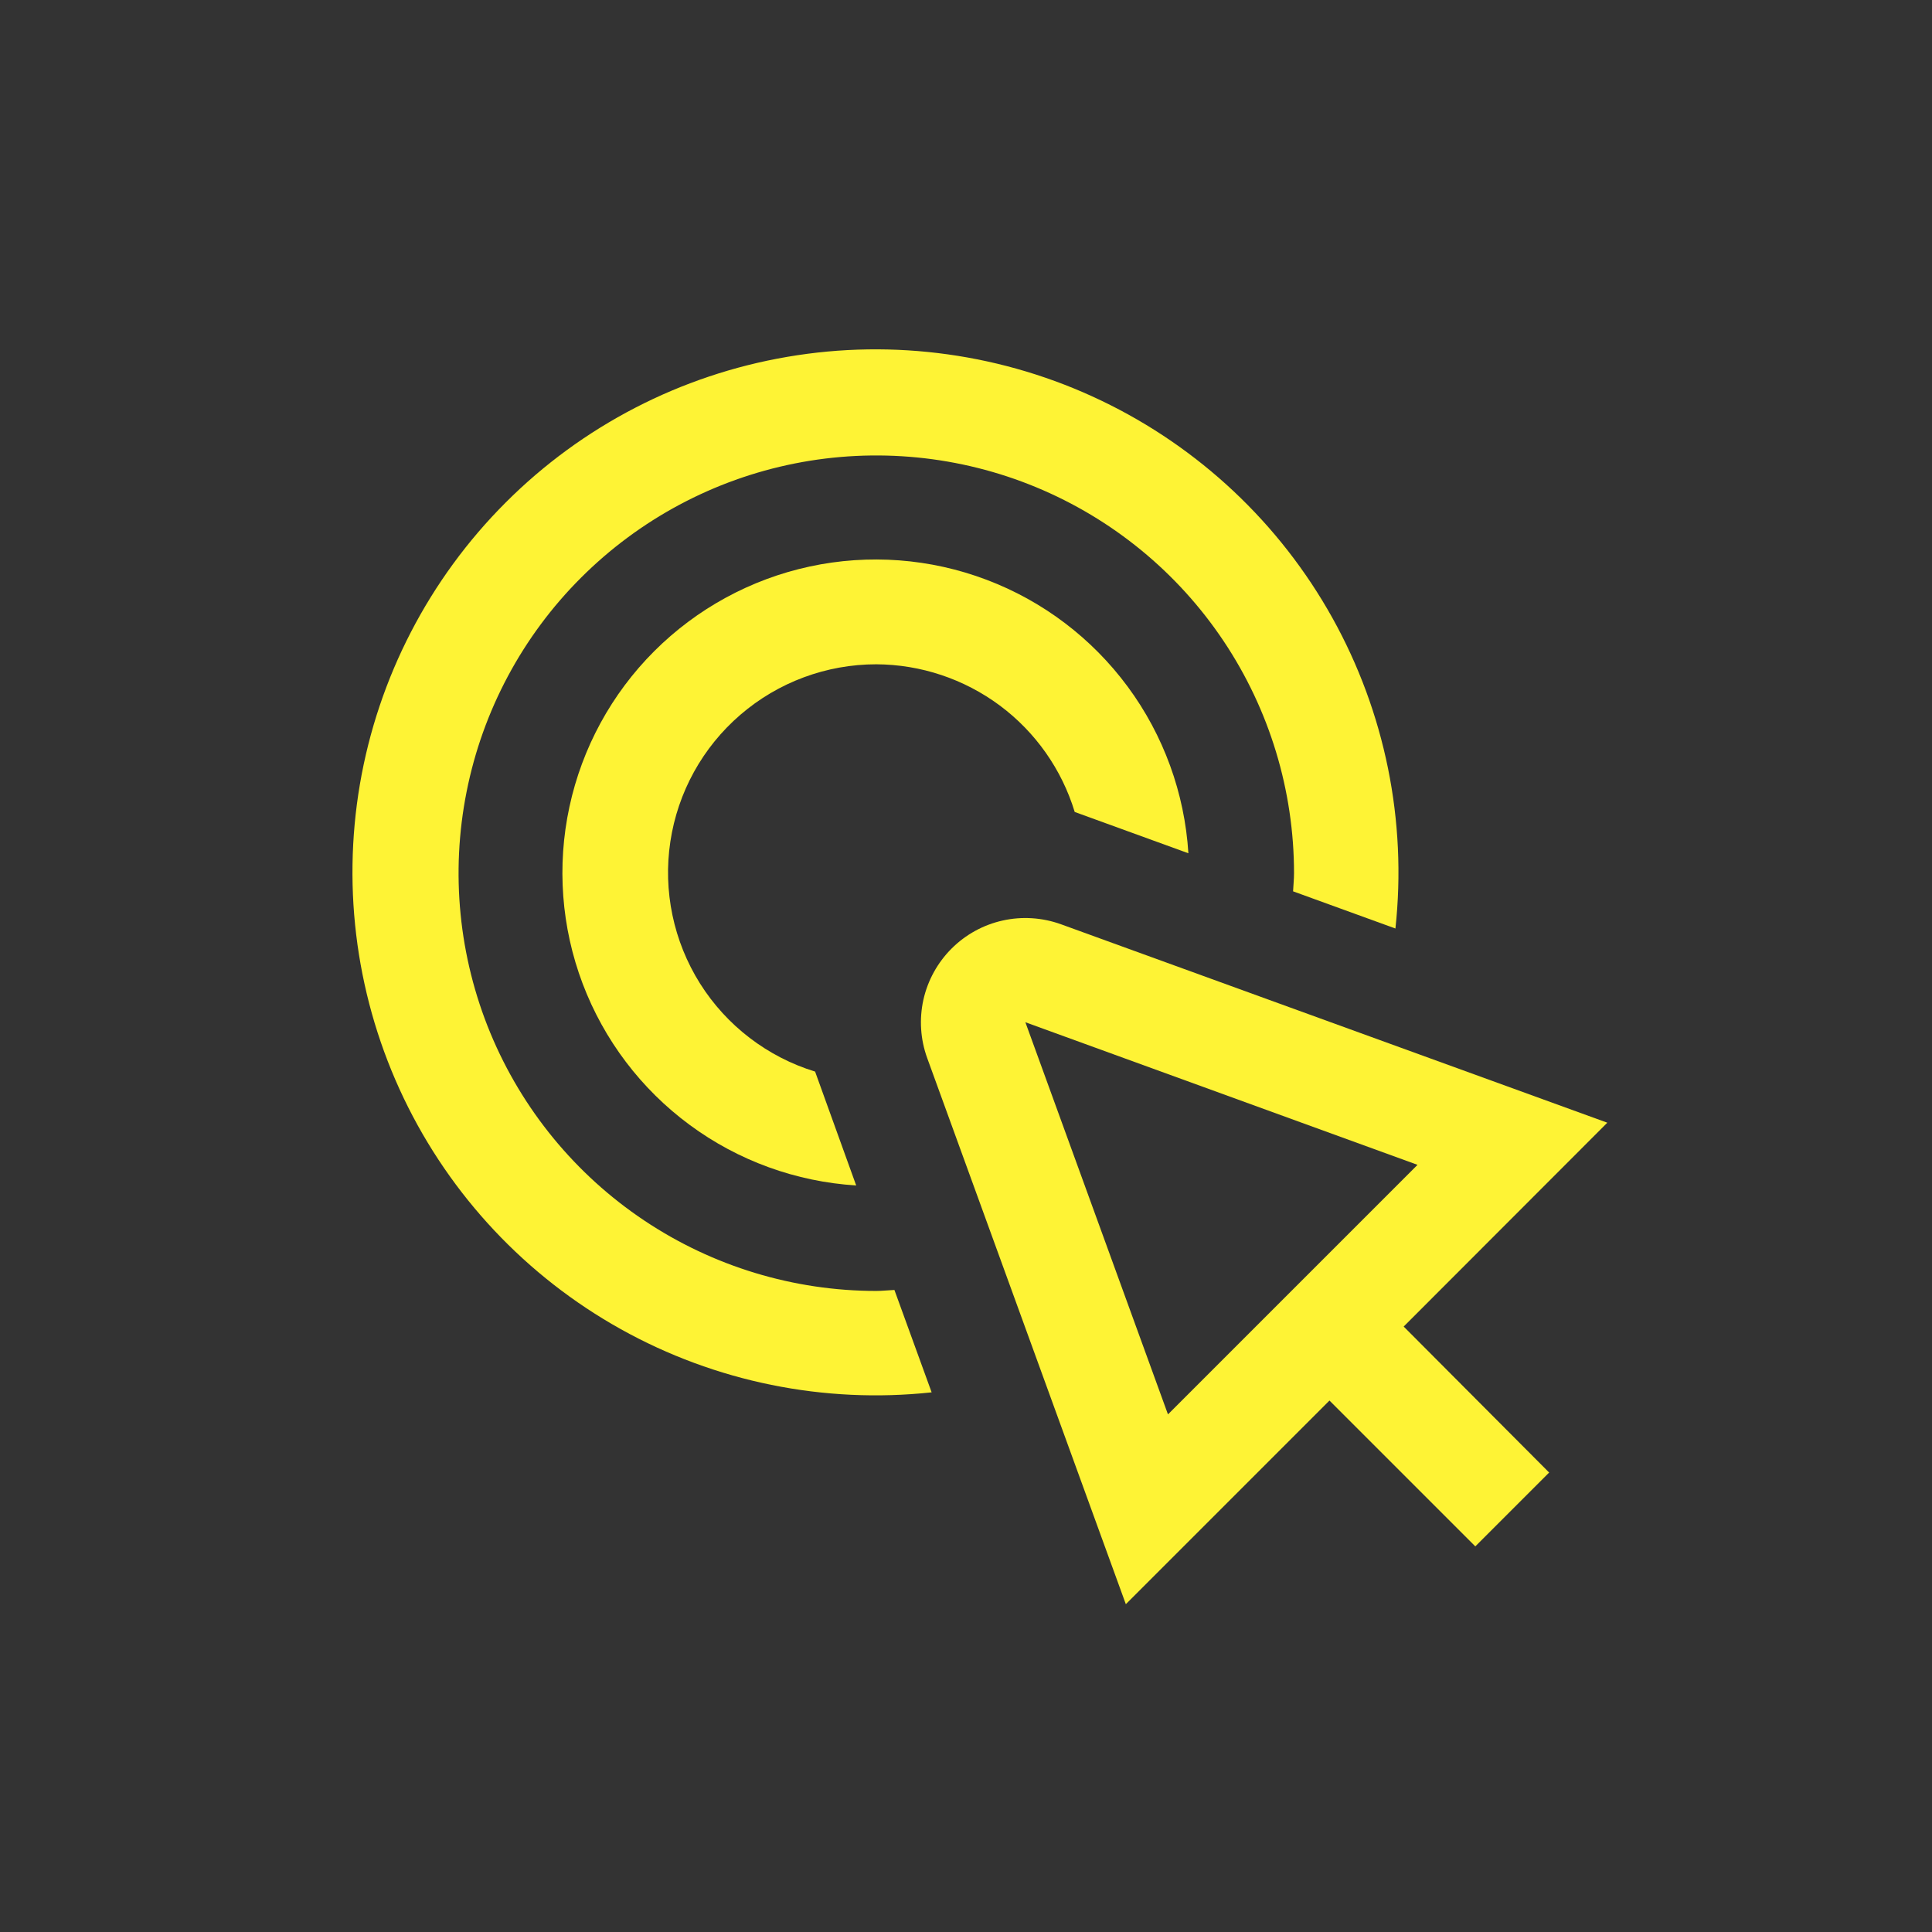 <svg width="37" height="37" viewBox="0 0 37 37" fill="none" xmlns="http://www.w3.org/2000/svg">
<rect x="0" y="0" width="37" height="37" fill="#333333" stroke="none"/>
<path d="M16.782 12.722C17.634 12.726 18.463 13.003 19.147 13.511C19.831 14.02 20.334 14.735 20.582 15.55L22.759 16.341C22.687 15.189 22.284 14.081 21.598 13.152C20.912 12.223 19.973 11.511 18.893 11.103C17.813 10.694 16.637 10.606 15.508 10.849C14.379 11.092 13.345 11.656 12.528 12.472C11.711 13.289 11.148 14.324 10.905 15.453C10.662 16.582 10.75 17.757 11.158 18.837C11.567 19.918 12.278 20.857 13.208 21.543C14.137 22.229 15.244 22.631 16.397 22.703L15.61 20.522C14.697 20.242 13.915 19.643 13.406 18.835C12.898 18.026 12.696 17.062 12.838 16.118C12.98 15.173 13.456 14.311 14.18 13.688C14.903 13.065 15.827 12.722 16.782 12.722Z" fill="#FEF335"/>
<path d="M16.782 24.723C15.2 24.723 13.653 24.253 12.338 23.374C11.022 22.495 9.997 21.246 9.391 19.784C8.786 18.322 8.627 16.714 8.936 15.162C9.244 13.61 10.006 12.184 11.125 11.066C12.244 9.947 13.669 9.185 15.221 8.876C16.773 8.568 18.382 8.726 19.843 9.331C21.305 9.937 22.555 10.962 23.434 12.278C24.313 13.594 24.782 15.14 24.782 16.723C24.782 16.84 24.769 16.953 24.764 17.07L26.724 17.782C26.947 15.722 26.524 13.642 25.516 11.832C24.507 10.021 22.961 8.568 21.091 7.672C19.222 6.777 17.12 6.484 15.077 6.834C13.034 7.183 11.149 8.158 9.684 9.624C8.218 11.09 7.243 12.974 6.893 15.017C6.544 17.061 6.837 19.162 7.732 21.032C8.627 22.901 10.08 24.447 11.891 25.456C13.702 26.465 15.781 26.887 17.842 26.665L17.129 24.704C17.013 24.709 16.899 24.723 16.782 24.723Z" fill="#FEF335"/>
<path d="M30.782 21.501L20.32 17.701C19.962 17.572 19.575 17.546 19.203 17.629C18.832 17.711 18.492 17.898 18.223 18.167C17.954 18.436 17.767 18.776 17.684 19.147C17.602 19.518 17.627 19.906 17.757 20.263L21.561 30.722L25.461 26.822L28.254 29.615L29.668 28.201L26.882 25.405L30.782 21.501ZM22.368 27.087L19.637 19.577L27.147 22.308L22.368 27.087Z" fill="#FEF335"/>
</svg>
